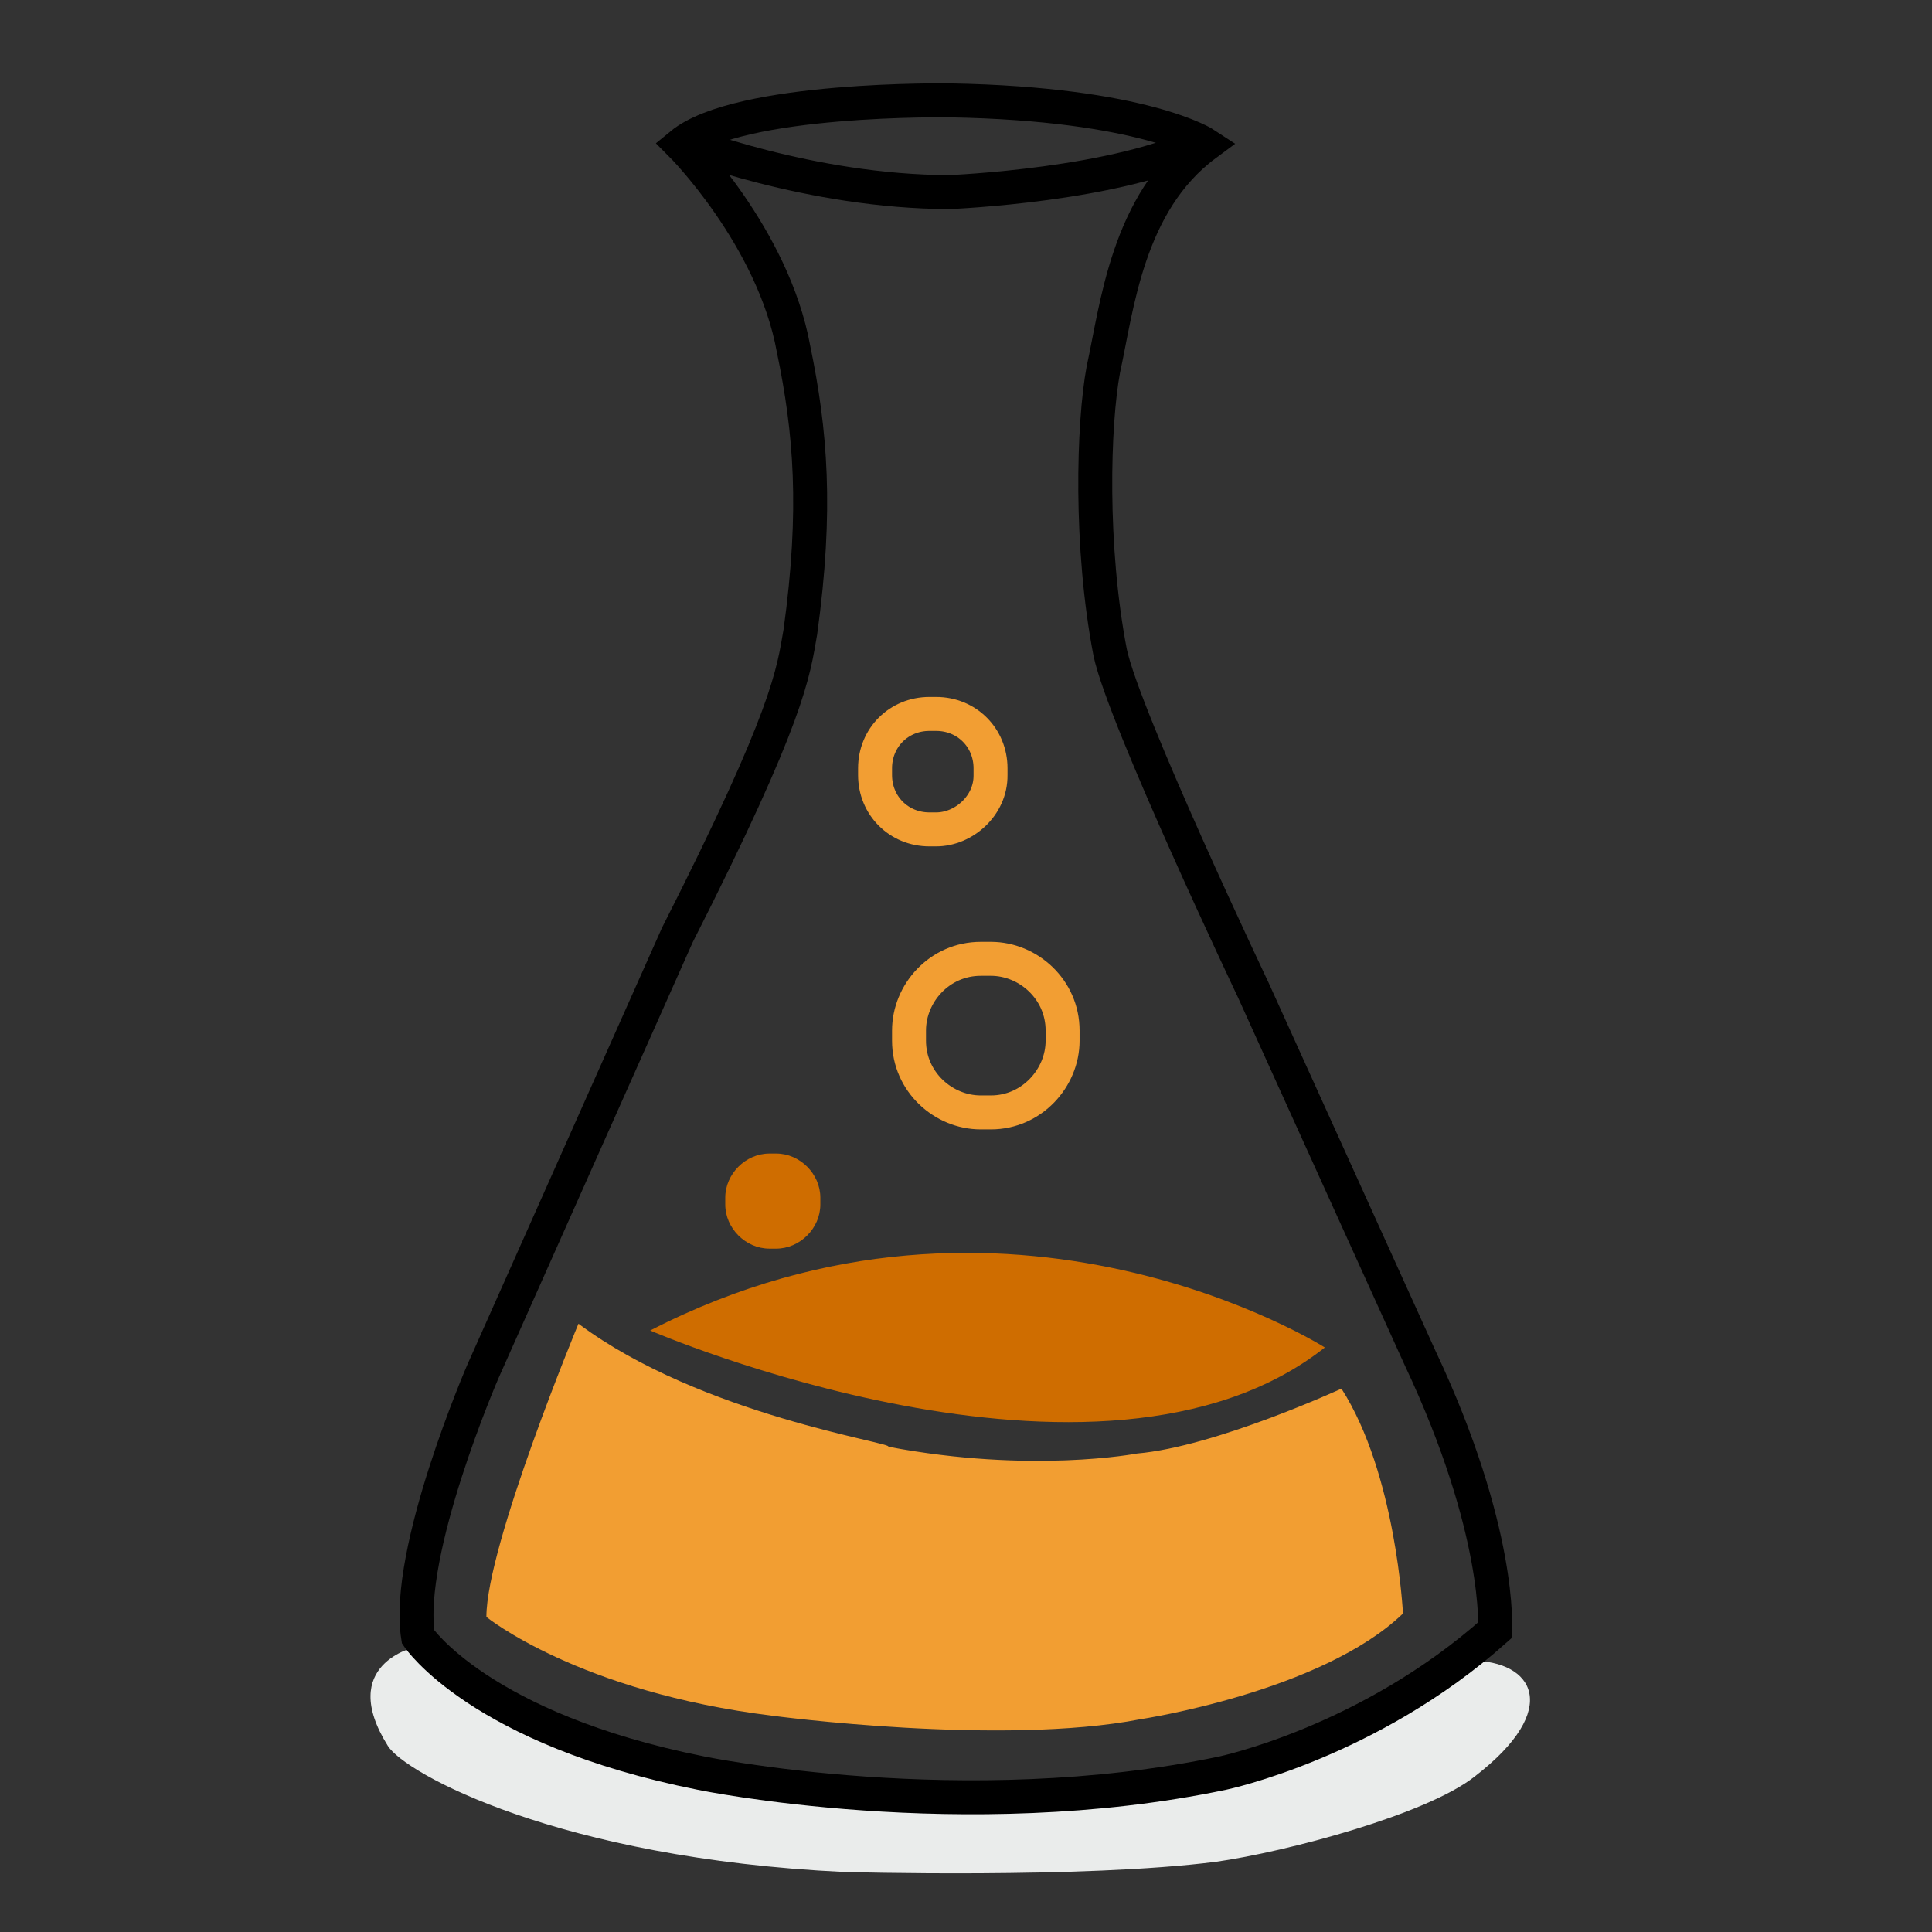 <?xml version="1.0" encoding="utf-8"?>
<!-- Generator: Adobe Illustrator 18.0.0, SVG Export Plug-In . SVG Version: 6.00 Build 0)  -->
<!DOCTYPE svg PUBLIC "-//W3C//DTD SVG 1.1//EN" "http://www.w3.org/Graphics/SVG/1.1/DTD/svg11.dtd">
<svg version="1.1" id="Camada_1" xmlns="http://www.w3.org/2000/svg" xmlns:xlink="http://www.w3.org/1999/xlink" x="0px" y="0px"
	 viewBox="0 0 512 512" enable-background="new 0 0 512 512" xml:space="preserve">
<rect x="0" y="0" width="512" height="512" fill="#333333" stroke="none"/>
<g id="Camada_1_1_">
	<g id="XMLID_9_">
		<path id="XMLID_10_" fill="#EAECEB" d="M110,436.5c0,0-20.8,4.5-7.2,26.2c4.5,7.2,45.2,29.8,121,33.4c0,0,63.2,1.8,98.4-2.7
			c19-2.7,56-12.6,68.6-22.6c23.5-18.1,15.4-30.7-0.9-30.7c0,0-43.3,26.2-65.9,29.8c0,0-76.8,11.7-138.2,0c0,0-42.4-12.6-50.6-17.2
			C135.3,452.8,122.6,444.7,110,436.5z"/>
		<g id="XMLID_2_">
			<path id="XMLID_3_" fill="none" stroke="#000000" stroke-width="9" stroke-miterlimit="10" d="M179.5,247.8L128,363.4
				c0,0-20.8,47.9-17.2,70.4c0,0,16.3,24.4,75,36.1c0,0,69.5,14.4,138.2,0c0,0,38.8-8.1,72.2-37.9c0,0,1.8-26.2-19.9-72.2
				l-44.2-97.5c0,0-34.3-72.2-37.9-89.4c-5.4-28-4.5-60.5-1.8-75c3.6-16.3,6.3-44.2,27.1-59.6c0,0-16.3-10.8-67.7-11.7
				c0,0-56-0.9-71.3,11.7c0,0,24.4,24.4,29.8,54.2c4.5,21.7,6.3,42.4,1.8,75C210.2,178.3,209.3,189.1,179.5,247.8z"/>
			<path id="XMLID_1_" fill="#F29E32" d="M153.3,350.8c0,0-24.4,58.7-24.4,77.7c0,0,24.4,19.9,75.9,26.2c0,0,60.5,8.1,97.5,0.9
				c0,0,47.9-7.2,69.5-28c0,0-1.8-37-16.3-59.6c0,0-33.4,15.4-54.2,17.2c0,0-28,5.4-65.9-1.8C237.3,382.4,185.8,375.1,153.3,350.8z"
				/>
			<path id="XMLID_5_" fill="#CF6D00" d="M172.3,352.6c0,0,119.2,51.5,178.8,4.5C351.1,357.1,267.1,303.8,172.3,352.6z"/>
			<path id="XMLID_4_" fill="#CF6D00" d="M205.7,330.9h-1.8c-6.3,0-11.7-5.4-11.7-11.7v-1.8c0-6.3,5.4-11.7,11.7-11.7h1.8
				c6.3,0,11.7,5.4,11.7,11.7v1.8C217.4,325.5,212,330.9,205.7,330.9z"/>
			<path id="XMLID_6_" fill="none" stroke="#F29E33" stroke-width="9" stroke-miterlimit="10" d="M262.6,294.8h-2.7
				c-9.9,0-19-8.1-19-19v-2.7c0-9.9,8.1-19,19-19h2.7c9.9,0,19,8.1,19,19v2.7C281.6,285.7,273.4,294.8,262.6,294.8z"/>
			<path id="XMLID_7_" fill="none" stroke="#F29E33" stroke-width="9" stroke-miterlimit="10" d="M248.1,219.8h-1.8
				c-8.1,0-14.4-6.3-14.4-14.4v-1.8c0-8.1,6.3-14.4,14.4-14.4h1.8c8.1,0,14.4,6.3,14.4,14.4v1.8
				C262.6,213.5,255.4,219.8,248.1,219.8z"/>
			<path id="XMLID_8_" fill="none" stroke="#000000" stroke-width="9" stroke-miterlimit="10" d="M180.4,37.4
				c0,0,34.3,13.5,71.3,13.5c0,0,45.2-1.8,67.7-13.5"/>
		</g>
	</g>
</g>
</svg>
